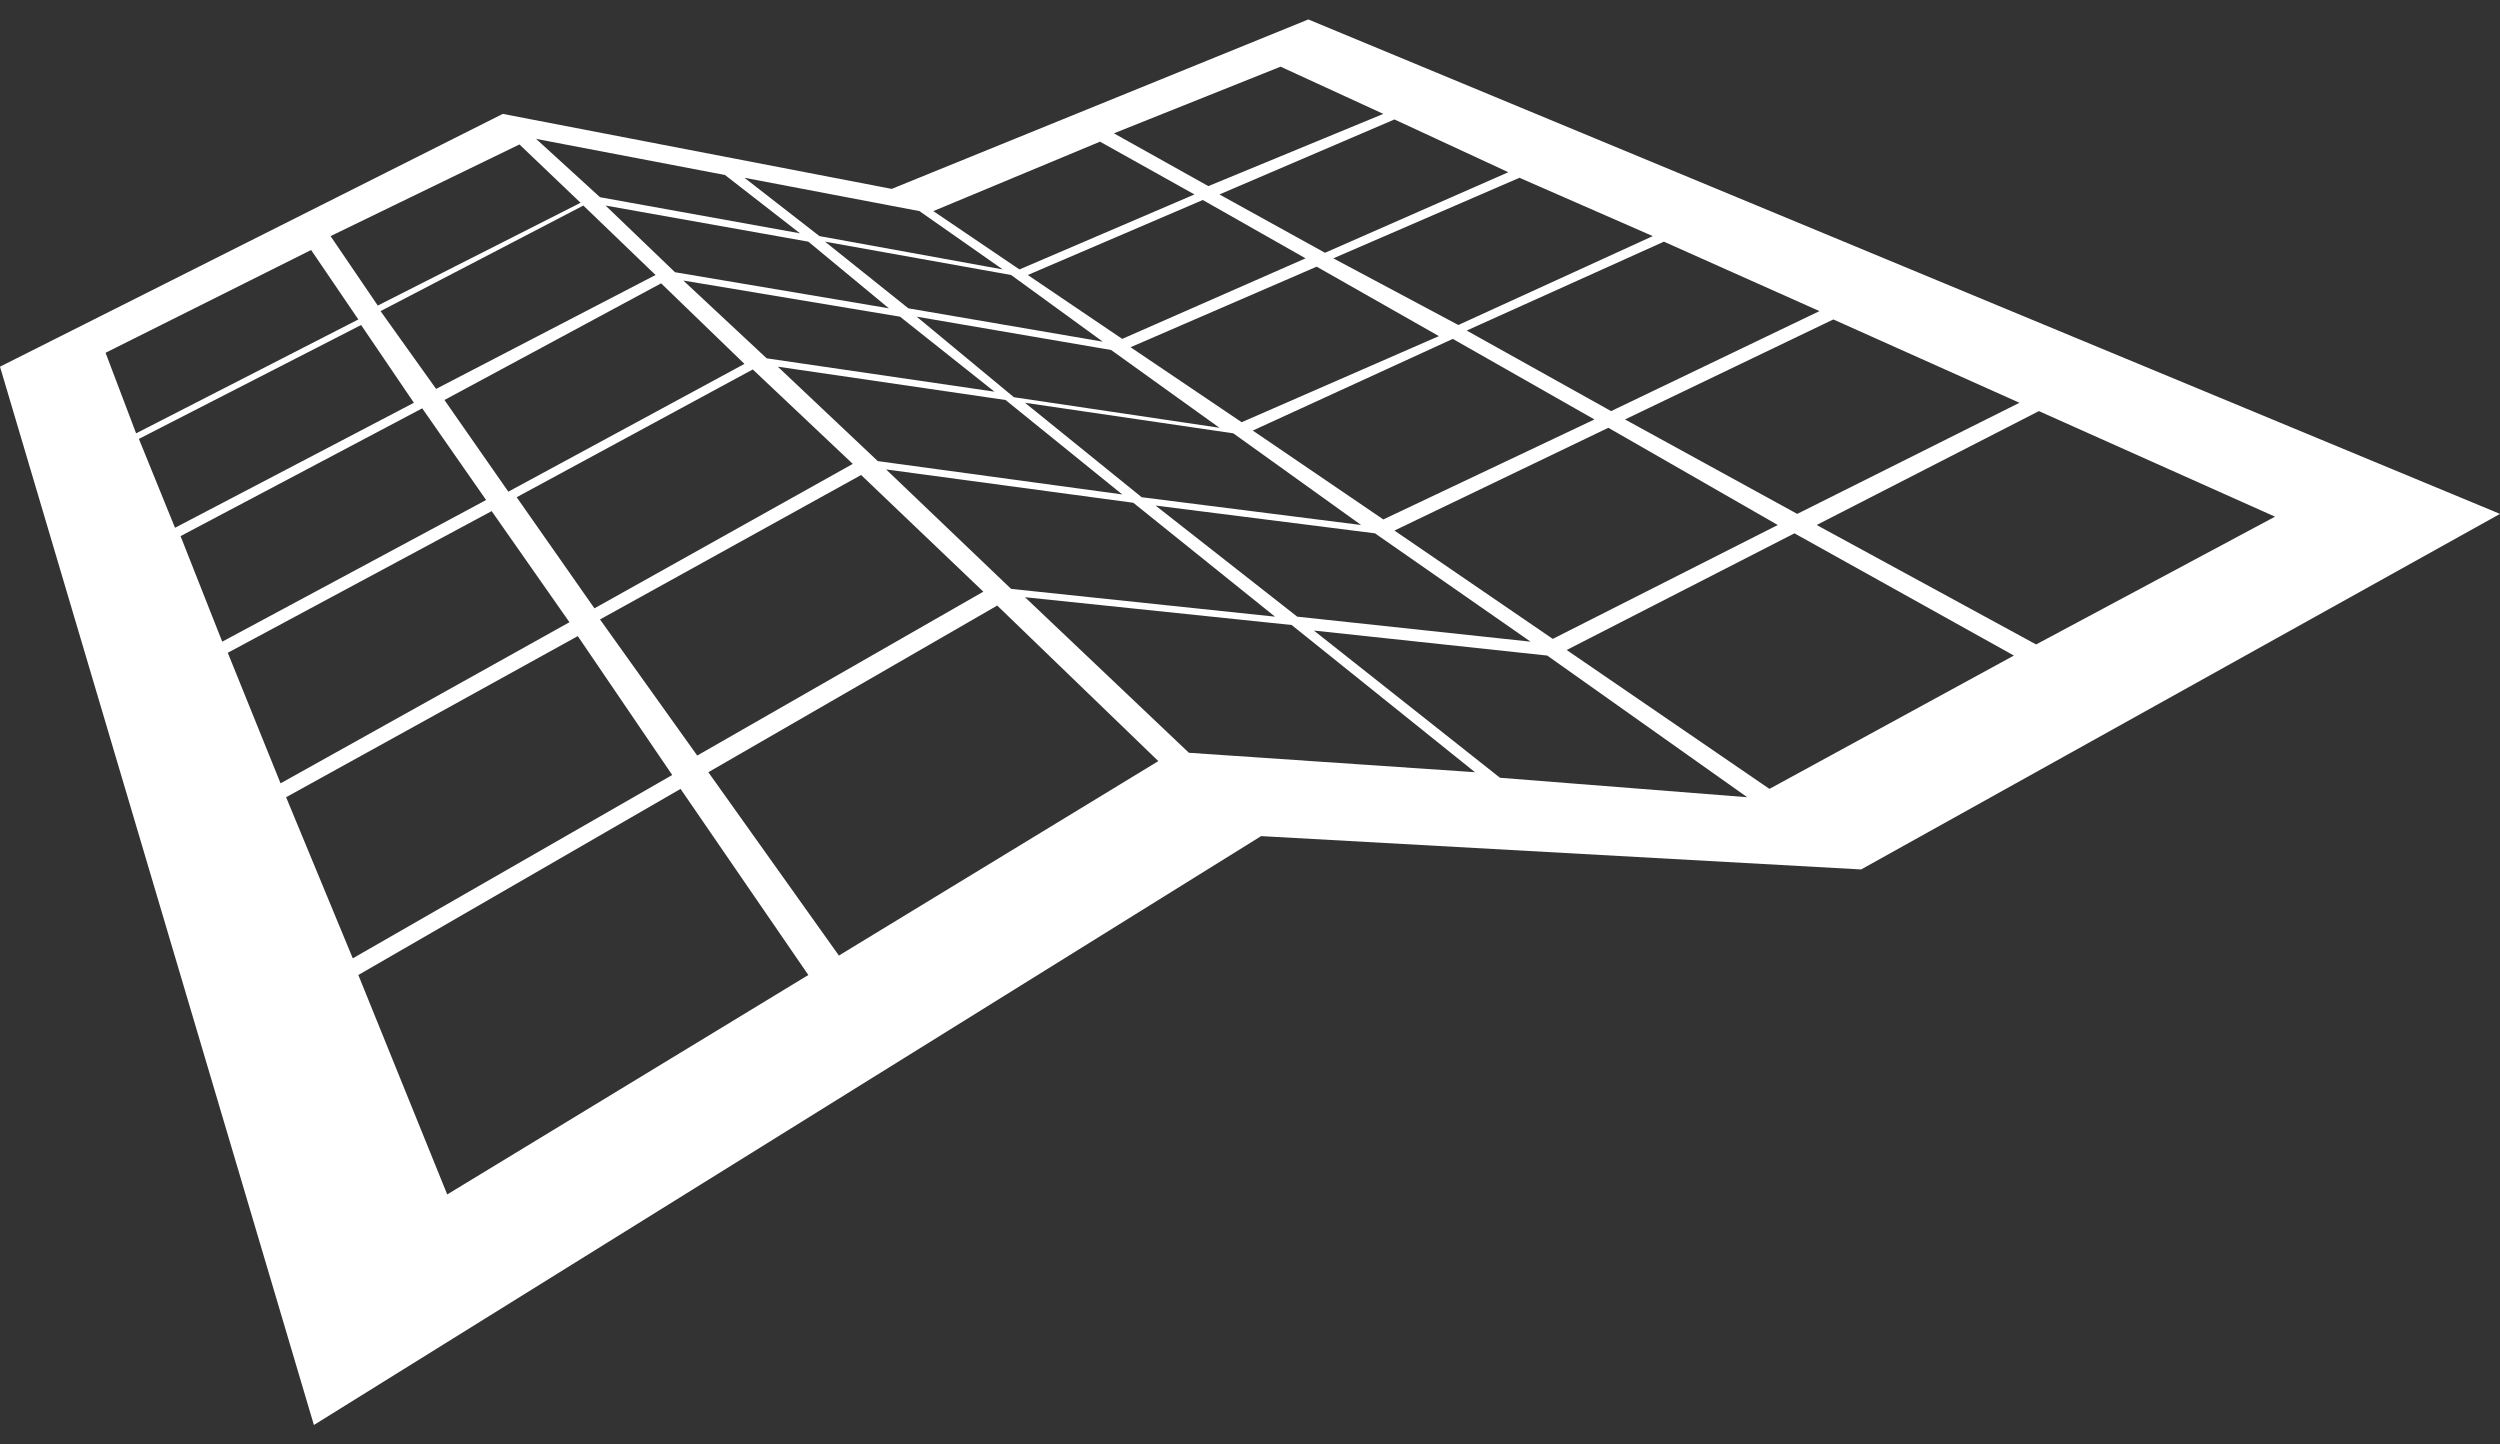 <?xml version="1.0" encoding="UTF-8" standalone="no"?>
<svg width="90px" height="52px" viewBox="0 0 90 52" version="1.1" xmlns="http://www.w3.org/2000/svg" xmlns:xlink="http://www.w3.org/1999/xlink">
    <rect x="0" y="0" width="90" height="52" fill="#333333" stroke="none"/>
    <!-- Generator: sketchtool 47.1 (45422) - http://www.bohemiancoding.com/sketch -->
    <title>4D6A8B59-99E6-4804-8B16-906AE867DFAC</title>
    <desc>Created with sketchtool.</desc>
    <defs></defs>
    <g id="Page-1" stroke="none" stroke-width="1" fill="none" fill-rule="evenodd">
        <g id="main-1280" transform="translate(-316, -520)" fill-rule="nonzero" fill="#FFFFFF">
            <g id="Group-23" transform="translate(144, 462)">
                <g id="Group-22">
                    <path d="M219.1,58.7 L204.1,64.8 L190.1,62.1 L172,71.2 L183.3,109.3 L217.4,88.1 L239,89.3 L262,76.5 L219.1,58.7 Z M244.7,72.5 L236.7,76.5 L230.5,73.1 L238,69.5 L244.7,72.5 Z M207.8,72.1 L199.6,70.9 L196.6,68.1 L204.4,69.4 L207.8,72.1 Z M205,69.4 L212,70.6 L215.9,73.4 L208.5,72.3 L205,69.4 Z M208.2,72.4 L212.4,75.8 L203.6,74.6 L200,71.2 L208.2,72.4 Z M208.9,72.5 L216.4,73.6 L221,76.9 L213.1,75.9 L208.9,72.5 Z M217.1,73.5 L224.3,70.2 L229.4,73.1 L221.8,76.7 L217.1,73.5 Z M216.7,73.2 L212.7,70.5 L219.4,67.6 L223.8,70.1 L216.7,73.2 Z M212.4,70.2 L209,67.9 L215.3,65.2 L219,67.3 L212.4,70.2 Z M211.7,70.3 L204.7,69.1 L201.7,66.7 L208.4,67.9 L211.7,70.3 Z M204,69.1 L196.3,67.8 L193.8,65.4 L201.1,66.7 L204,69.1 Z M195.6,67.9 L187.7,72 L185.7,69.2 L193,65.4 L195.6,67.9 Z M195.8,68.2 L198.8,71.1 L190.3,75.7 L188,72.4 L195.8,68.2 Z M199.1,71.3 L202.7,74.7 L193.4,79.9 L190.6,75.9 L199.1,71.3 Z M203,75.1 L207.4,79.3 L197.1,85.2 L193.6,80.3 L203,75.1 Z M203.9,74.9 L212.8,76.1 L217.9,80.2 L208.4,79.2 L203.9,74.9 Z M213.6,76.2 L221.5,77.2 L227.1,81.1 L218.7,80.2 L213.6,76.2 Z M222.2,77.1 L229.9,73.4 L236,76.9 L227.9,81 L222.2,77.1 Z M237.5,69.2 L230,72.8 L224.8,69.9 L231.9,66.7 L237.5,69.2 Z M231.5,66.5 L224.5,69.7 L220,67.3 L226.7,64.4 L231.5,66.5 Z M226.3,64.2 L219.7,67.1 L215.9,65 L222.2,62.3 L226.3,64.2 Z M218.1,60.4 L221.8,62.1 L215.5,64.7 L212.1,62.8 L218.1,60.4 Z M211.6,63.1 L215,65 L208.7,67.7 L205.6,65.6 L211.6,63.1 Z M205.1,65.6 L208.1,67.7 L201.5,66.5 L198.8,64.4 L205.1,65.6 Z M198.1,64.3 L200.8,66.4 L193.6,65.1 L191.3,63 L198.1,64.3 Z M190.7,63.2 L192.9,65.3 L185.6,69 L183.9,66.5 L190.7,63.2 Z M175.8,70.7 L183.2,67 L184.9,69.5 L176.9,73.6 L175.8,70.7 Z M177,73.8 L185,69.7 L186.9,72.5 L178.3,77 L177,73.8 Z M178.5,77.3 L187.2,72.7 L189.5,76 L180,81.1 L178.5,77.3 Z M180.2,81.5 L189.7,76.4 L192.5,80.4 L182.1,86.2 L180.2,81.5 Z M182.3,86.7 L192.8,80.9 L196.2,85.9 L184.7,92.5 L182.3,86.7 Z M188.1,101 L184.9,93.1 L196.5,86.4 L201.1,93.1 L188.1,101 Z M202.2,92.4 L197.5,85.8 L207.9,79.8 L213.7,85.4 L202.2,92.4 Z M214.8,85.1 L208.9,79.5 L218.5,80.5 L225.1,85.8 L214.8,85.1 Z M226,86 L219.3,80.7 L227.7,81.6 L234.9,86.7 L226,86 Z M235.7,86.4 L228.4,81.4 L236.6,77.2 L244.5,81.6 L235.7,86.4 Z M237.4,76.9 L245.4,72.8 L253.9,76.6 L245.3,81.2 L237.4,76.9 Z" id="Shape"></path>
                </g>
            </g>
        </g>
    </g>
</svg>